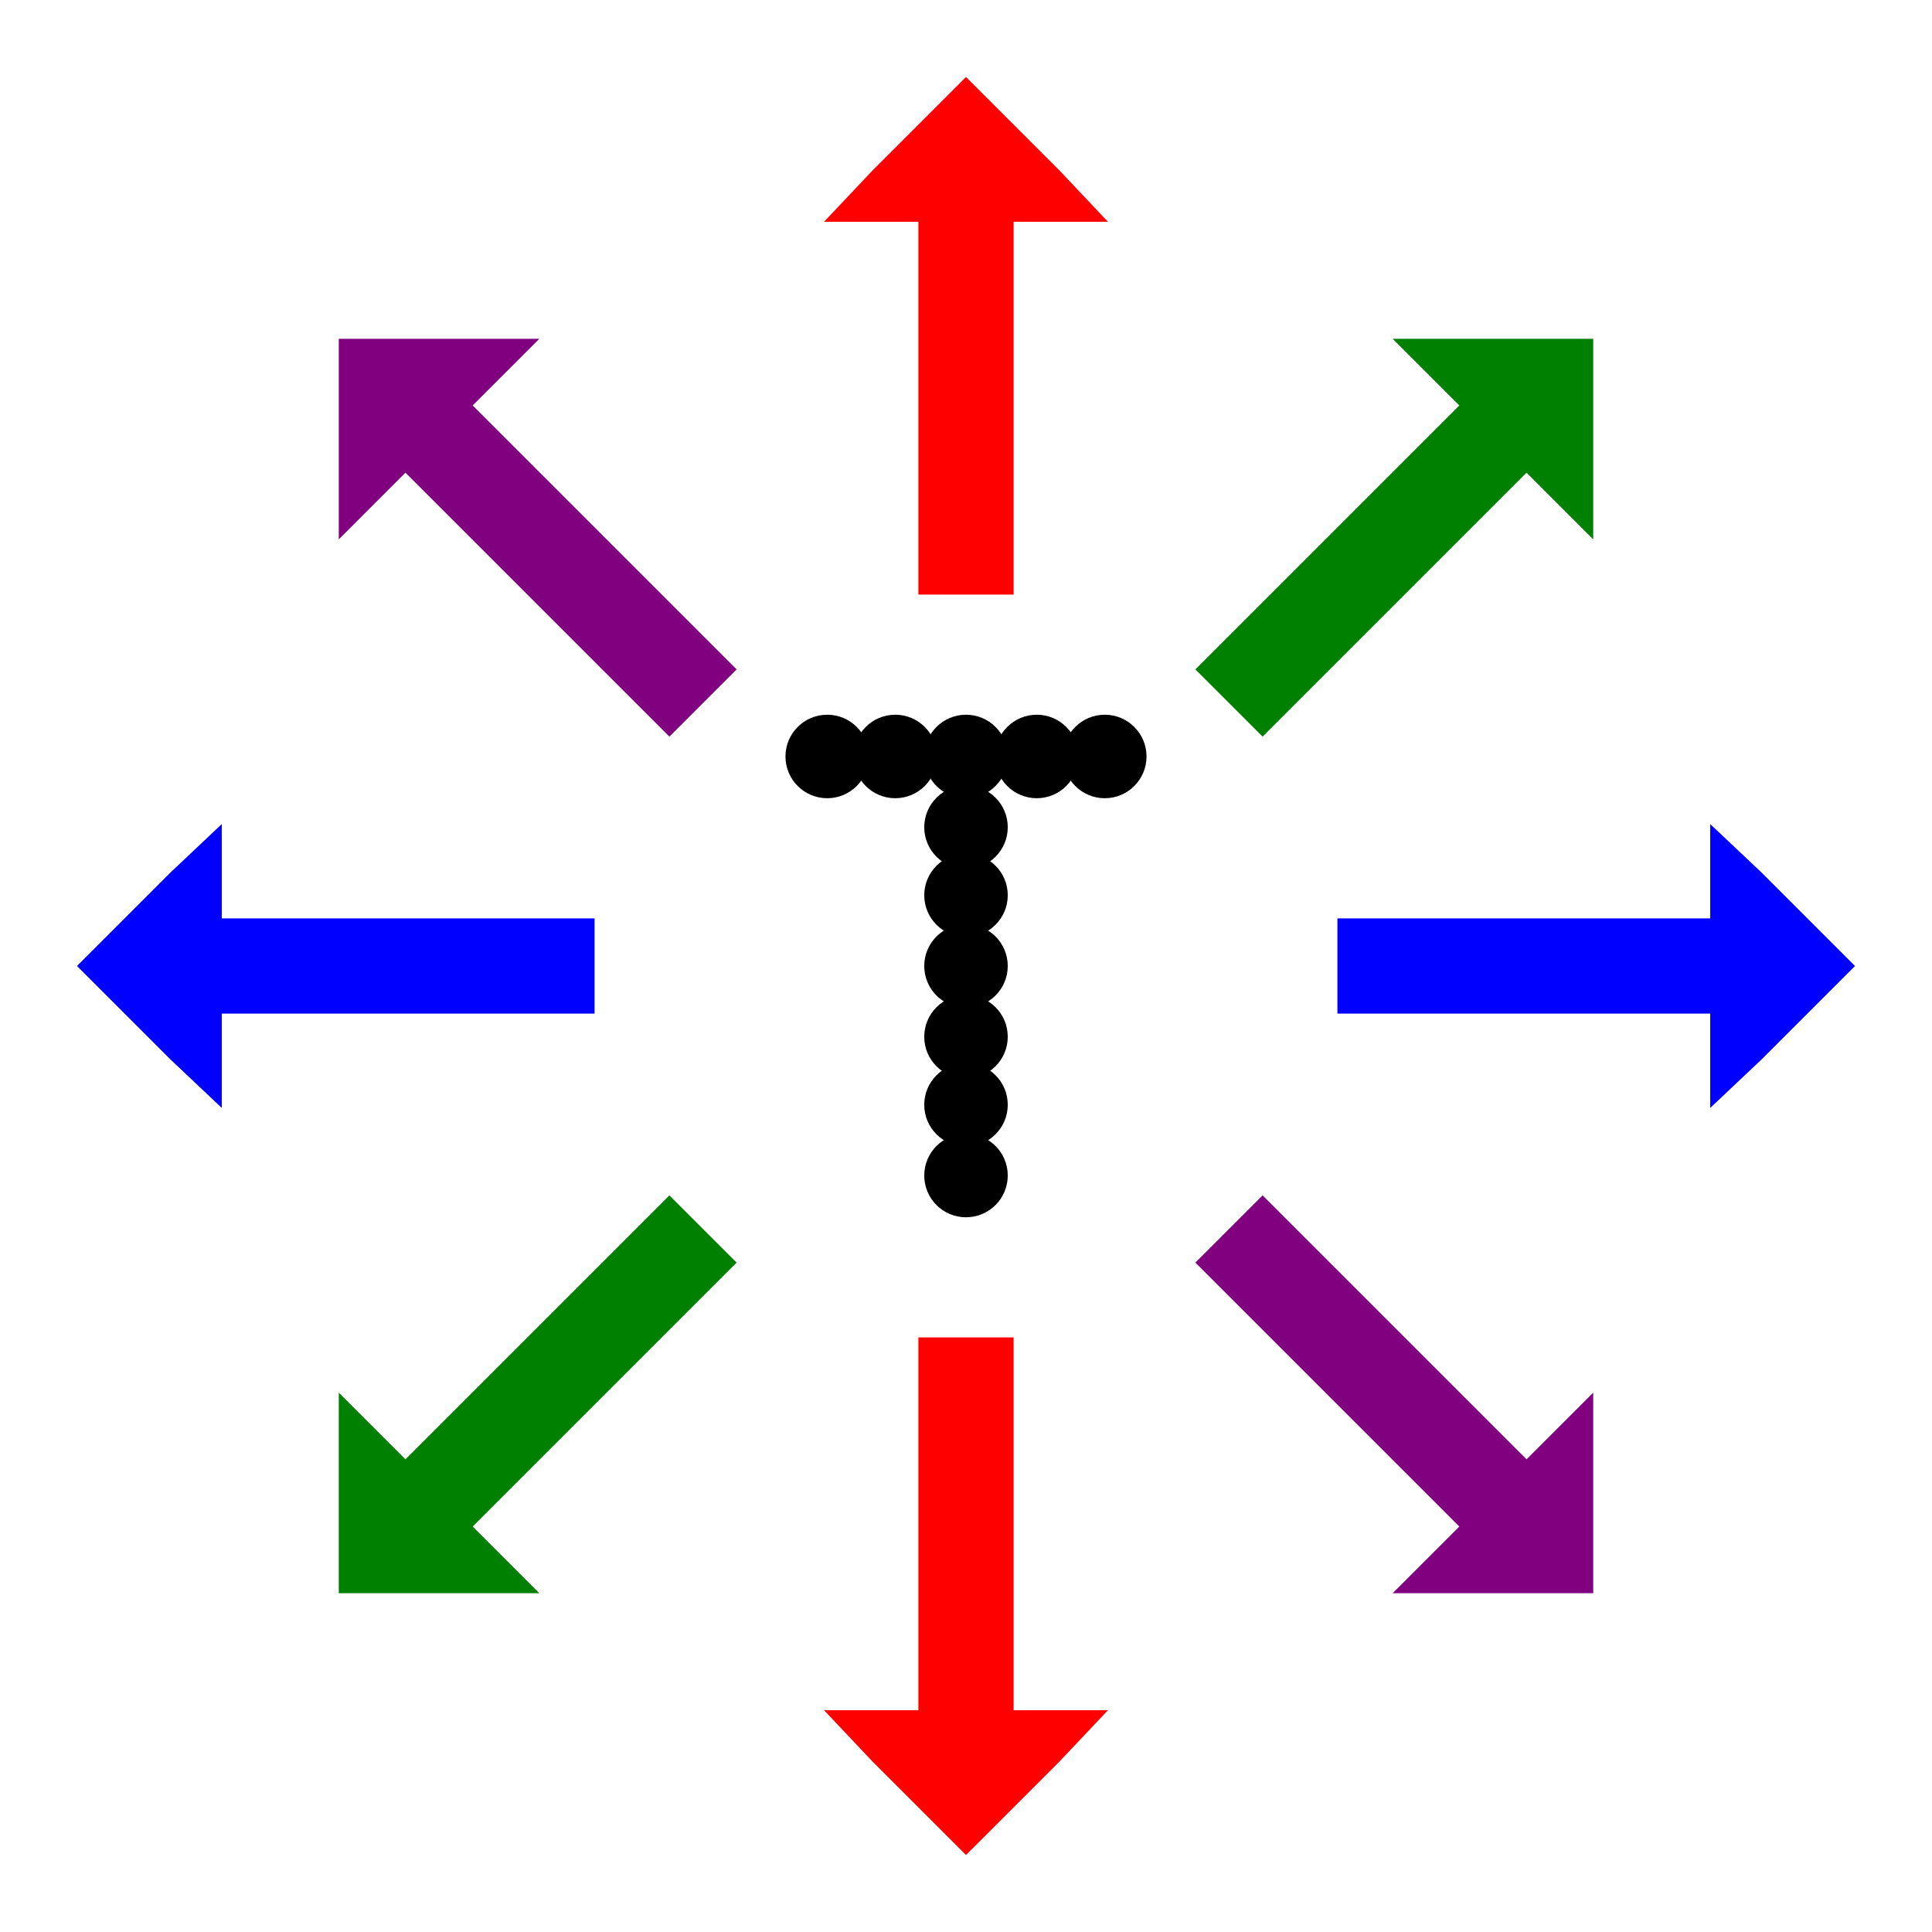 <svg width="710" height="710" viewbox = "0 0 710 710"  xmlns="http://www.w3.org/2000/svg">
<!--<json>{
  "glyph": "0224,",
  "x0": 355,
  "y0": 355,
  "unit": 137.21545200000006,
  "width": 710,
  "height": 710,
  "style": {
    "color0": "black",
    "fill0": "black",
    "line0": 1,
    "color1": "black",
    "fill1": "black",
    "line1": 5,
    "color2": "red",
    "fill2": "red",
    "line2": 1,
    "color3": "#FF7900",
    "fill3": "#FF7900",
    "line3": 1,
    "color4": "yellow",
    "fill4": "yellow",
    "line4": 1,
    "color5": "green",
    "fill5": "green",
    "line5": 1,
    "color6": "blue",
    "fill6": "blue",
    "line6": 1,
    "color7": "purple",
    "fill7": "purple",
    "line7": 1
  },
  "shapes": [
    "0220:0370,0336,0336,0331,0332,0336,0331,0332,0337,0337,0337,01124,0371,",
    "0221:0336,0336,0336,0334,0362,0203,0335,0337,0337,0337,0203,0334,0336,0336,0203,0336,0335,0350,0335,0310,0337,0203,0203,0203,0335,0335,0203,0203,0203,0335,0335,0335,0336,0203,0203,0334,0334,0313,0304,0337,0337,0337,0203,0335,0336,0336,0336,0203,0363,0335,0337,0337,0337,",
    "0222:0330,0221,0331,0350,0335,0304,",
    "0223:0222,0222,0222,0222,0222,0222,0222,0222,0211,0211,0211,0220,0210,0210,0210,",
    "0224:0322,0222,0325,0222,0326,0222,0327,0222,0322,0222,0325,0222,0326,0222,0327,0222,0321,0211,0211,0211,0220,0210,0210,0210,0320,",
    "01220:0333,0200,0336,0330,0332,0336,0220,0337,0331,0333,0337,",
    "01221:0333,0200,0336,0330,0332,0336,0221,0337,0331,0333,0337,",
    "01222:0333,0200,0336,0330,0332,0336,0222,0222,0222,0350,0335,0304,0337,0335,0335,0331,0333,0337,",
    "01223:0333,0200,0336,0330,0332,0336,0223,0337,0331,0333,0337,",
    "01224:0333,0200,",
    "01225:0333,0200,",
    "01226:0333,0200,",
    "01227:0333,0200,",
    "01230:0333,0200,",
    "01231:0333,0200,",
    "01232:0333,0200,",
    "01233:0333,0200,",
    "01234:0333,0200,0336,0336,0330,0330,0330,0234,0331,0331,0333,0333,0331,0331,0333,0333,0337,0337,0333,0333,0333,",
    "01235:0333,0200,0336,0336,0330,0235,0331,0333,0337,0337,",
    "01236:0333,0200,",
    "01237:0333,0200,",
    "0240:0220,0336,0331,0333,0336,0321,0335,0342,0335,0335,0342,0335,0330,0330,0332,0332,0337,0337,",
    "01240:0333,0200,0336,0330,0332,0210,0240,0211,0333,0331,0337,",
    "0241:0220,0336,0321,0343,0332,0350,0335,0336,0342,0334,0334,0342,0335,0304,0337,0333,0337,",
    "01241:0333,0200,0336,0332,0330,0210,0241,0211,0333,0331,0337,",
    "0242:0220,0321,0336,0343,0333,0336,0350,0335,0342,0334,0334,0342,0335,0337,0304,0332,0337,",
    "01242:0333,0200,0336,0330,0332,0210,0242,0211,0333,0331,0337,",
    "0243:0220,0336,0331,0332,0336,0321,0343,0332,0350,0334,0336,0342,0335,0335,0342,0337,0334,0334,0335,0304,0332,0330,0330,0337,0337,0333,",
    "01243:0333,0200,0336,0330,0332,0210,0243,0211,0333,0331,0337,",
    "0244:0220,0336,0331,0333,0336,0321,0343,0333,0350,0336,0335,0342,0334,0334,0342,0335,0337,0304,0333,0330,0330,0337,0337,0332,",
    "01244:0333,0200,0336,0330,0332,0210,0244,0211,0333,0331,0337,",
    "0245:0210,0332,0332,0362,0335,0203,0203,0203,0203,0334,0203,0363,0332,0332,0331,0211,",
    "01245:0333,0200,0336,0330,0332,0336,0245,0337,0333,0331,0337,",
    "0246:0210,0332,0332,0335,0306,0336,0330,0335,0335,0335,0321,0362,0203,0335,0335,0203,0364,0331,0350,0335,0337,0366,0333,0333,0333,0333,0334,0334,0334,0334,0367,0335,0336,0342,0334,0334,0342,0330,0330,0330,0330,0335,0335,0335,0304,0337,0211,",
    "01246:0333,0200,0336,0330,0332,0336,0246,",
    "0247:0330,0332,0336,0332,0336,0221,0333,0333,0333,0222,0333,0333,0333,0223,0333,0333,0333,0225,0333,0331,0331,0331,0332,0332,0332,0332,0332,0332,0332,0332,0332,0332,0332,0332,0333,0333,0226,0331,0331,0331,0333,0333,0333,0333,0333,0333,0333,0333,0333,0333,0333,0333,0333,0330,0333,0330,0330,0333,0330,0331,0332,0332,0332,0332,0332,0332,0332,0332,0332,0332,0332,0332,0227,0333,0333,0333,0230,0333,0331,0331,0331,0331,0332,0332,0332,0330,0332,0332,0332,0332,0332,0332,0333,0333,0231,0333,0333,0333,0232,0331,0333,0330,0333,0333,0233,0333,0333,0333,0234,0330,0330,0332,0330,0332,0332,0337,0337,",
    "01247:0333,0200,0336,0330,0332,0220,0336,0247,0337,0331,0333,0337,"
  ]
}</json>-->	<path d = "M355 218 L338 218 L338 81 L304 81 L321 63 L338 46 L355 29 L372 46 L389 63 L406 81 L389 81 L372 81 L372 218 L355 218 Z" stroke = "#ff0000" stroke-width = "1" fill = "#ff0000" />	<path d = "M452 258 L440 246 L537 149 L513 125 L537 125 L561 125 L585 125 L585 149 L585 173 L585 197 L573 185 L561 173 L464 270 L452 258 Z" stroke = "#008000" stroke-width = "1" fill = "#008000" />	<path d = "M492 355 L492 338 L629 338 L629 304 L647 321 L664 338 L681 355 L664 372 L647 389 L629 406 L629 389 L629 372 L492 372 L492 355 Z" stroke = "#0000ff" stroke-width = "1" fill = "#0000ff" />	<path d = "M452 452 L464 440 L561 537 L585 513 L585 537 L585 561 L585 585 L561 585 L537 585 L513 585 L525 573 L537 561 L440 464 L452 452 Z" stroke = "#800080" stroke-width = "1" fill = "#800080" />	<path d = "M355 492 L372 492 L372 629 L406 629 L389 647 L372 664 L355 681 L338 664 L321 647 L304 629 L321 629 L338 629 L338 492 L355 492 Z" stroke = "#ff0000" stroke-width = "1" fill = "#ff0000" />	<path d = "M258 452 L270 464 L173 561 L197 585 L173 585 L149 585 L125 585 L125 561 L125 537 L125 513 L137 525 L149 537 L246 440 L258 452 Z" stroke = "#008000" stroke-width = "1" fill = "#008000" />	<path d = "M218 355 L218 372 L81 372 L81 406 L63 389 L46 372 L29 355 L46 338 L63 321 L81 304 L81 321 L81 338 L218 338 L218 355 Z" stroke = "#0000ff" stroke-width = "1" fill = "#0000ff" />	<path d = "M258 258 L246 270 L149 173 L125 197 L125 173 L125 149 L125 125 L149 125 L173 125 L197 125 L185 137 L173 149 L270 246 L258 258 Z" stroke = "#800080" stroke-width = "1" fill = "#800080" />    <circle cx="304" cy = "278" r = "12.844" stroke = "#000000" stroke-width = "5" fill = "#000000" />
    <circle cx="329" cy = "278" r = "12.844" stroke = "#000000" stroke-width = "5" fill = "#000000" />
    <circle cx="355" cy = "278" r = "12.844" stroke = "#000000" stroke-width = "5" fill = "#000000" />
    <circle cx="381" cy = "278" r = "12.844" stroke = "#000000" stroke-width = "5" fill = "#000000" />
    <circle cx="406" cy = "278" r = "12.844" stroke = "#000000" stroke-width = "5" fill = "#000000" />
    <circle cx="355" cy = "304" r = "12.844" stroke = "#000000" stroke-width = "5" fill = "#000000" />
    <circle cx="355" cy = "329" r = "12.844" stroke = "#000000" stroke-width = "5" fill = "#000000" />
    <circle cx="355" cy = "355" r = "12.844" stroke = "#000000" stroke-width = "5" fill = "#000000" />
    <circle cx="355" cy = "381" r = "12.844" stroke = "#000000" stroke-width = "5" fill = "#000000" />
    <circle cx="355" cy = "406" r = "12.844" stroke = "#000000" stroke-width = "5" fill = "#000000" />
    <circle cx="355" cy = "432" r = "12.844" stroke = "#000000" stroke-width = "5" fill = "#000000" />
</svg>